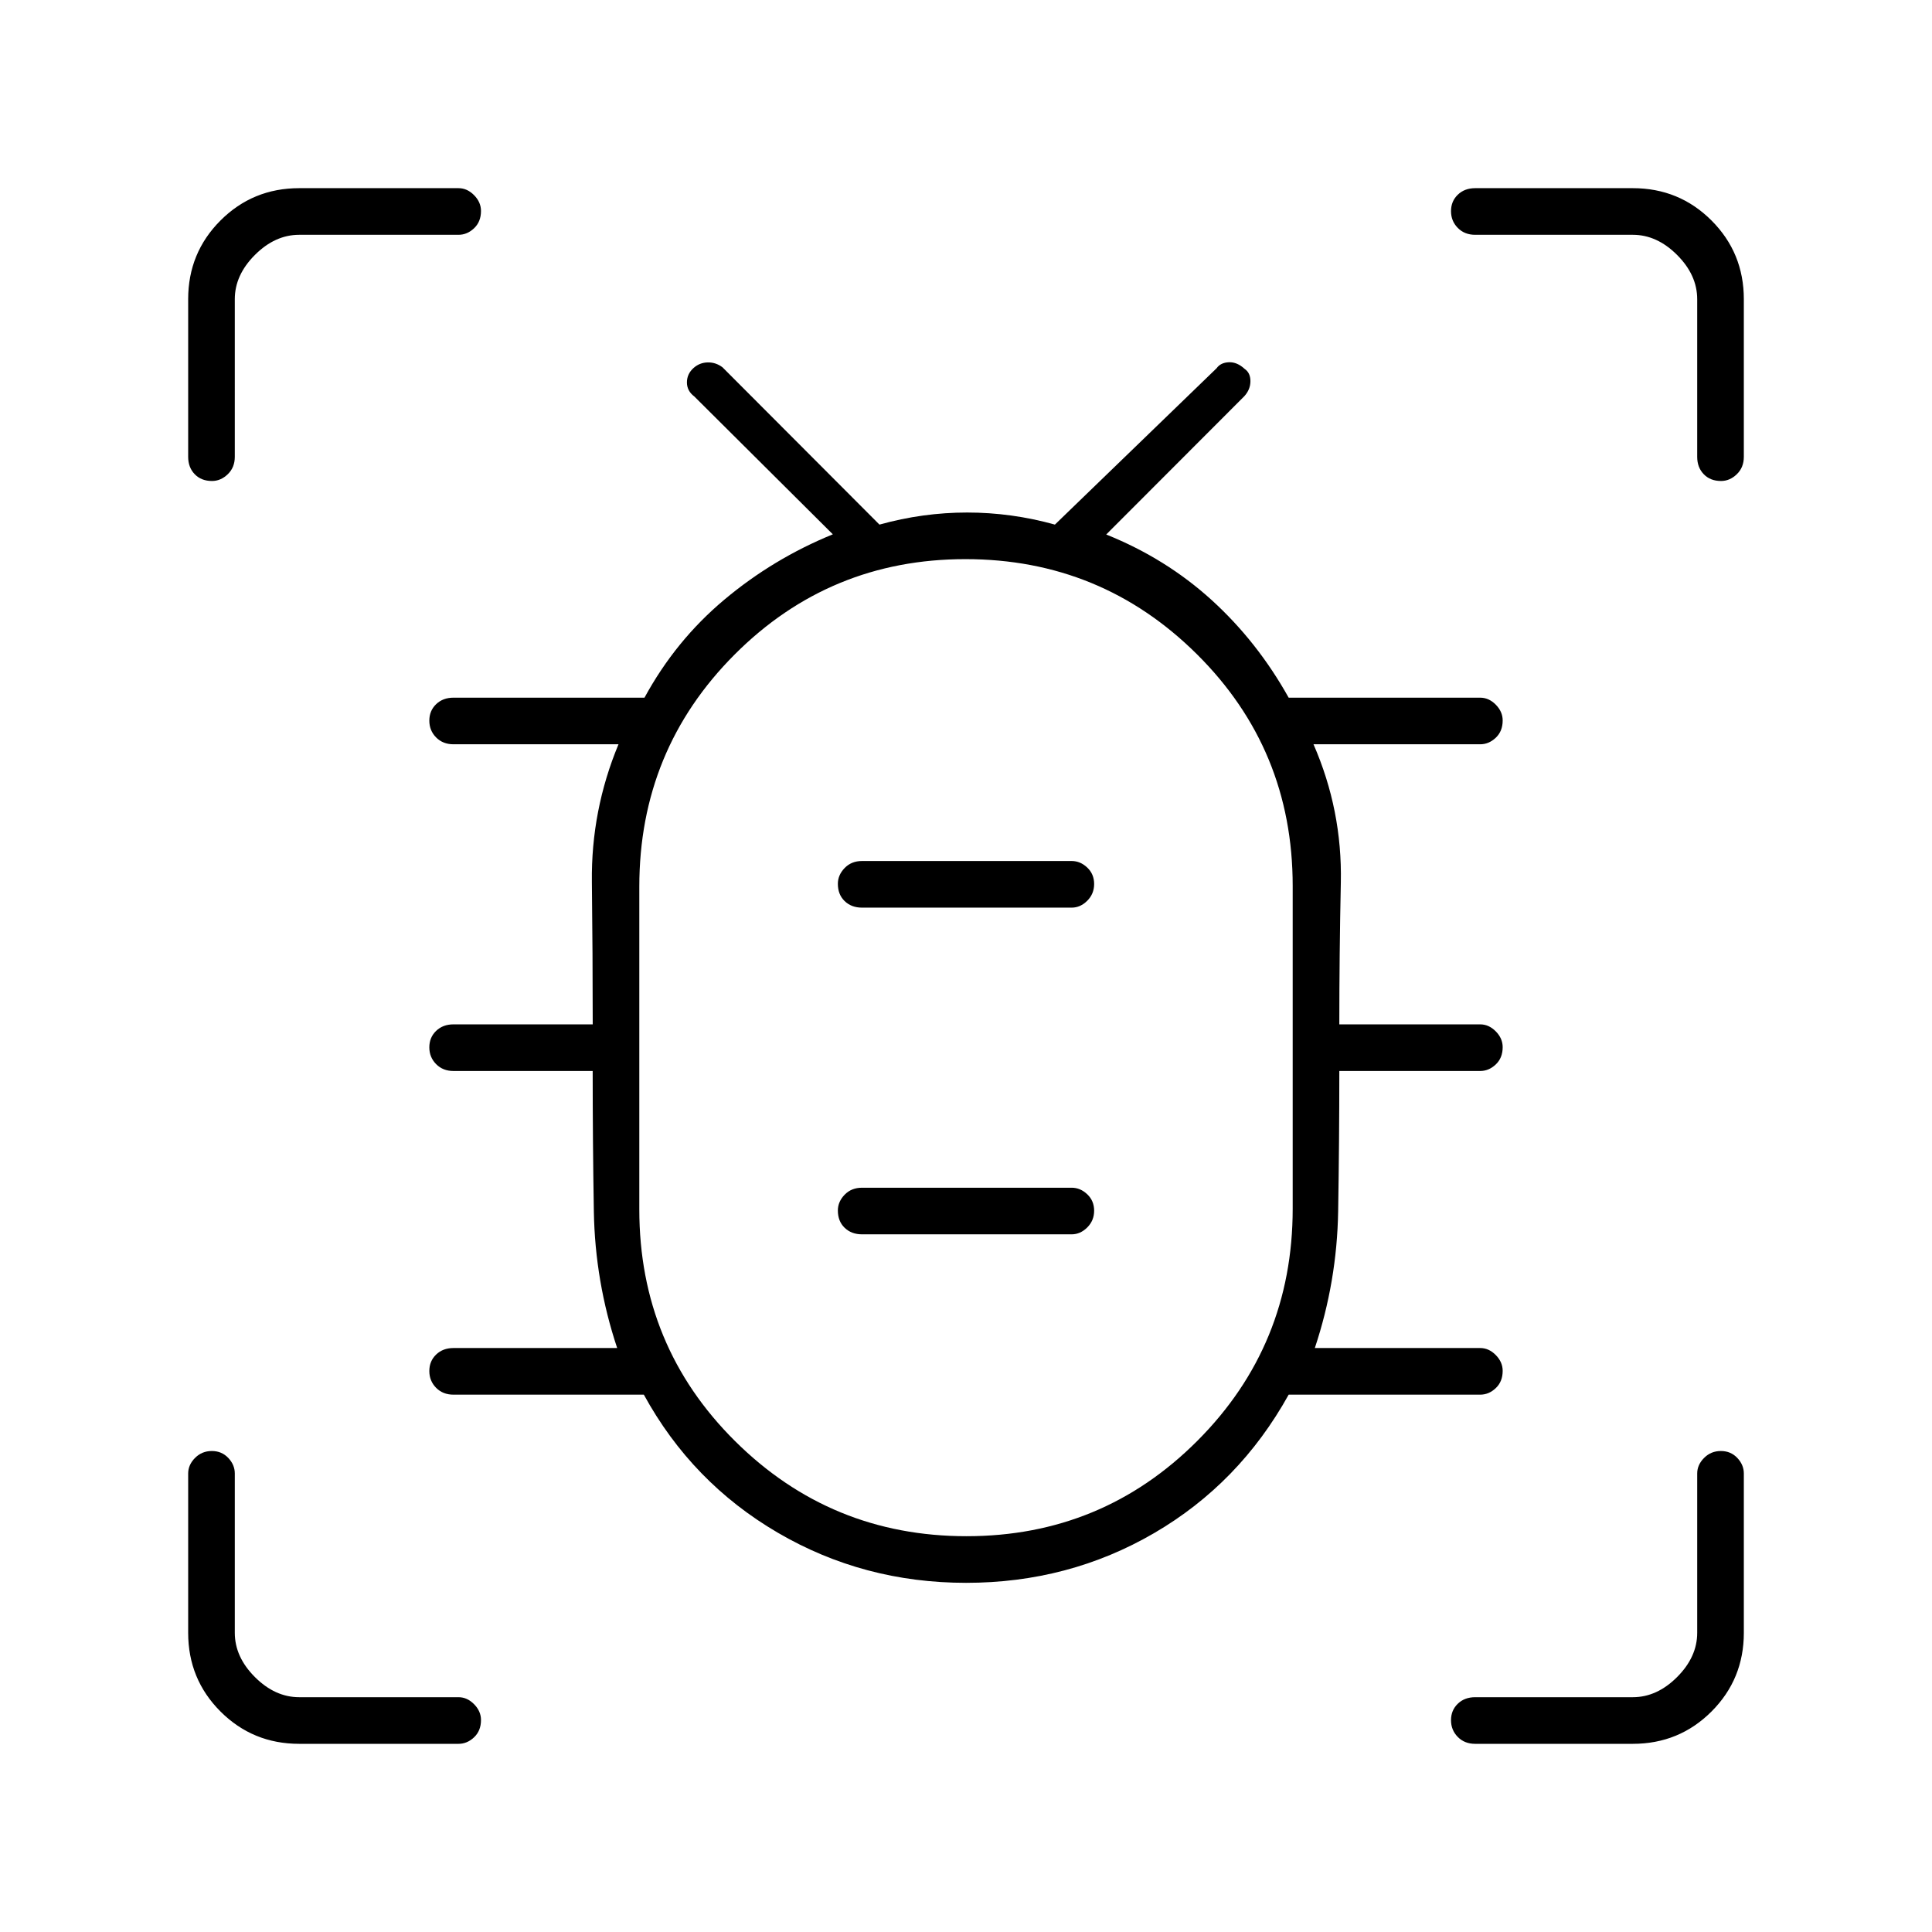 <svg xmlns="http://www.w3.org/2000/svg" height="40" viewBox="0 -960 960 960" width="40"><path d="M480.05-173.5q-50.96 0-93.59-24.92-42.63-24.91-66.54-68.58h-94.59q-5.26 0-8.63-3.41-3.37-3.42-3.37-8.34t3.37-8.17q3.37-3.25 8.63-3.25h81.34q-11-33-11.59-67.89-.58-34.88-.58-69.77h-69.17q-5.26 0-8.63-3.42-3.37-3.41-3.37-8.33t3.37-8.17q3.37-3.25 8.63-3.25h69.19q0-35.17-.42-70.75-.43-35.58 13.23-68.42h-82q-5.26 0-8.63-3.41-3.37-3.41-3.37-8.33t3.37-8.17q3.37-3.25 8.63-3.25h94.91q15.48-28.44 39.76-48.77 24.27-20.34 53.83-32.4L345-763q-3.67-2.75-3.67-6.98t3.32-7.19q3-2.66 7.01-2.75 4.01-.08 7.34 2.42l78 78.17q21.54-6 43.59-6 22.06 0 43.59 6L604.5-777q2-2.83 6.11-3 4.1-.17 7.84 3.3 2.88 1.96 2.88 6.1t-3.05 7.49l-68.61 68.7q29.66 11.91 52.39 32.57 22.72 20.67 38.27 48.51h95.17q4.31 0 7.74 3.47 3.43 3.48 3.43 7.86 0 5.33-3.43 8.58t-7.74 3.25h-82.83q14.33 32.84 13.58 68.7T665.5-451h70q4.31 0 7.74 3.48 3.43 3.47 3.43 7.85 0 5.34-3.43 8.59t-7.74 3.25h-70q0 34.83-.58 69.75-.59 34.91-11.59 67.91h82.17q4.31 0 7.74 3.48 3.43 3.48 3.43 7.85 0 5.34-3.43 8.59T735.5-267h-95.17q-24.48 44.13-66.9 68.82-42.42 24.68-93.38 24.68Zm.22-23.17q67.4 0 114.73-47.43t47.33-115.31v-160.4q0-67.88-47.6-115.12-47.6-47.24-115-47.24T365-634.74q-47.33 47.43-47.33 115.31v160.41q0 67.88 47.6 115.12 47.6 47.23 115 47.23Zm-51.94-150H532.5q4.31 0 7.74-3.41 3.43-3.41 3.43-8.33t-3.43-8.17q-3.43-3.25-7.74-3.25H428.33q-5.26 0-8.63 3.47-3.37 3.48-3.37 7.86 0 5.33 3.37 8.58t8.63 3.25Zm0-162.33H532.5q4.31 0 7.74-3.41 3.43-3.42 3.43-8.34t-3.43-8.17q-3.43-3.25-7.74-3.25H428.33q-5.26 0-8.63 3.48-3.37 3.48-3.37 7.85 0 5.34 3.37 8.59t8.63 3.25ZM480-439.83ZM105.34-721q-5.34 0-8.59-3.37-3.25-3.36-3.25-8.63v-78.33q0-23.04 16.06-39.11 16.07-16.06 39.11-16.06h79.16q4.31 0 7.74 3.48 3.43 3.47 3.43 7.85 0 5.34-3.43 8.59t-7.74 3.25h-79.16q-12 0-22 10t-10 22V-733q0 5.27-3.48 8.63-3.48 3.37-7.85 3.37Zm43.33 627.5q-23.04 0-39.11-16.06-16.06-16.07-16.06-39.11v-79.16q0-4.31 3.41-7.74 3.42-3.43 8.34-3.43t8.17 3.43q3.25 3.43 3.25 7.74v79.16q0 12 10 22t22 10h79.16q4.31 0 7.74 3.48 3.43 3.48 3.43 7.85 0 5.34-3.43 8.59t-7.74 3.25h-79.16Zm662.66 0H733q-5.27 0-8.63-3.41-3.37-3.42-3.37-8.34t3.37-8.17q3.36-3.25 8.63-3.25h78.33q12 0 22-10t10-22v-79.16q0-4.31 3.42-7.74 3.41-3.43 8.33-3.43t8.17 3.43q3.25 3.43 3.25 7.74v79.16q0 23.04-16.06 39.11-16.07 16.06-39.11 16.06ZM855.17-721q-5.34 0-8.59-3.37-3.25-3.36-3.25-8.63v-78.33q0-12-10-22t-22-10H733q-5.27 0-8.63-3.42-3.37-3.41-3.37-8.33t3.37-8.17q3.36-3.25 8.63-3.25h78.33q23.04 0 39.11 16.06 16.06 16.07 16.06 39.11V-733q0 5.27-3.48 8.63-3.47 3.37-7.85 3.37Z"/></svg>